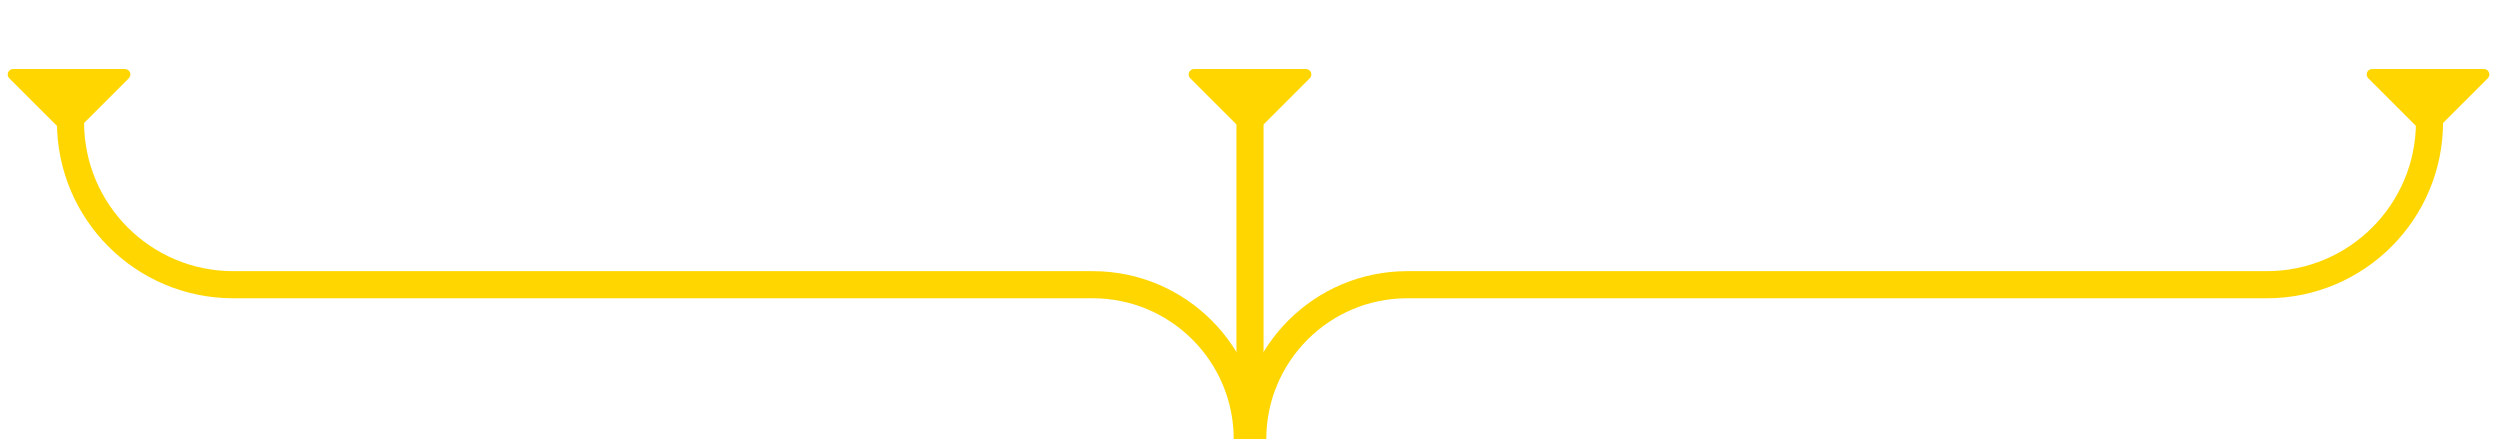 <svg width="461" height="81" viewBox="0 0 461 81" fill="none" xmlns="http://www.w3.org/2000/svg">
<path d="M448 13.5L448 22.5C448 39.069 434.569 52.5 418 52.5L259.5 52.5C243.76 52.5 231 65.26 231 81V81" stroke="#FFD600" stroke-width="5"/>
<path d="M13 13.5L13 22.5C13 39.069 26.431 52.5 43 52.5L201.5 52.5C217.24 52.5 230 65.26 230 81V81" stroke="#FFD600" stroke-width="5"/>
<rect x="233" y="81" width="5" height="68" transform="rotate(-180 233 81)" fill="#FFD600"/>
<path d="M230.508 12.728L240.811 12.727C241.702 12.727 242.148 13.805 241.518 14.434L231.215 24.738C230.824 25.128 230.191 25.129 229.801 24.739L219.481 14.436C218.85 13.806 219.296 12.728 220.187 12.728L230.508 12.728Z" fill="#FFD600"/>
<path d="M12.739 12.728L23.041 12.727C23.932 12.727 24.379 13.805 23.749 14.434L13.445 24.738C13.055 25.128 12.422 25.129 12.031 24.739L1.711 14.436C1.08 13.806 1.526 12.728 2.418 12.728L12.739 12.728Z" fill="#FFD600"/>
<path d="M447.738 12.728L458.041 12.727C458.932 12.727 459.379 13.805 458.749 14.434L448.445 24.738C448.055 25.128 447.422 25.129 447.031 24.739L436.711 14.436C436.08 13.806 436.526 12.728 437.418 12.728L447.738 12.728Z" fill="#FFD600"/>
</svg>
